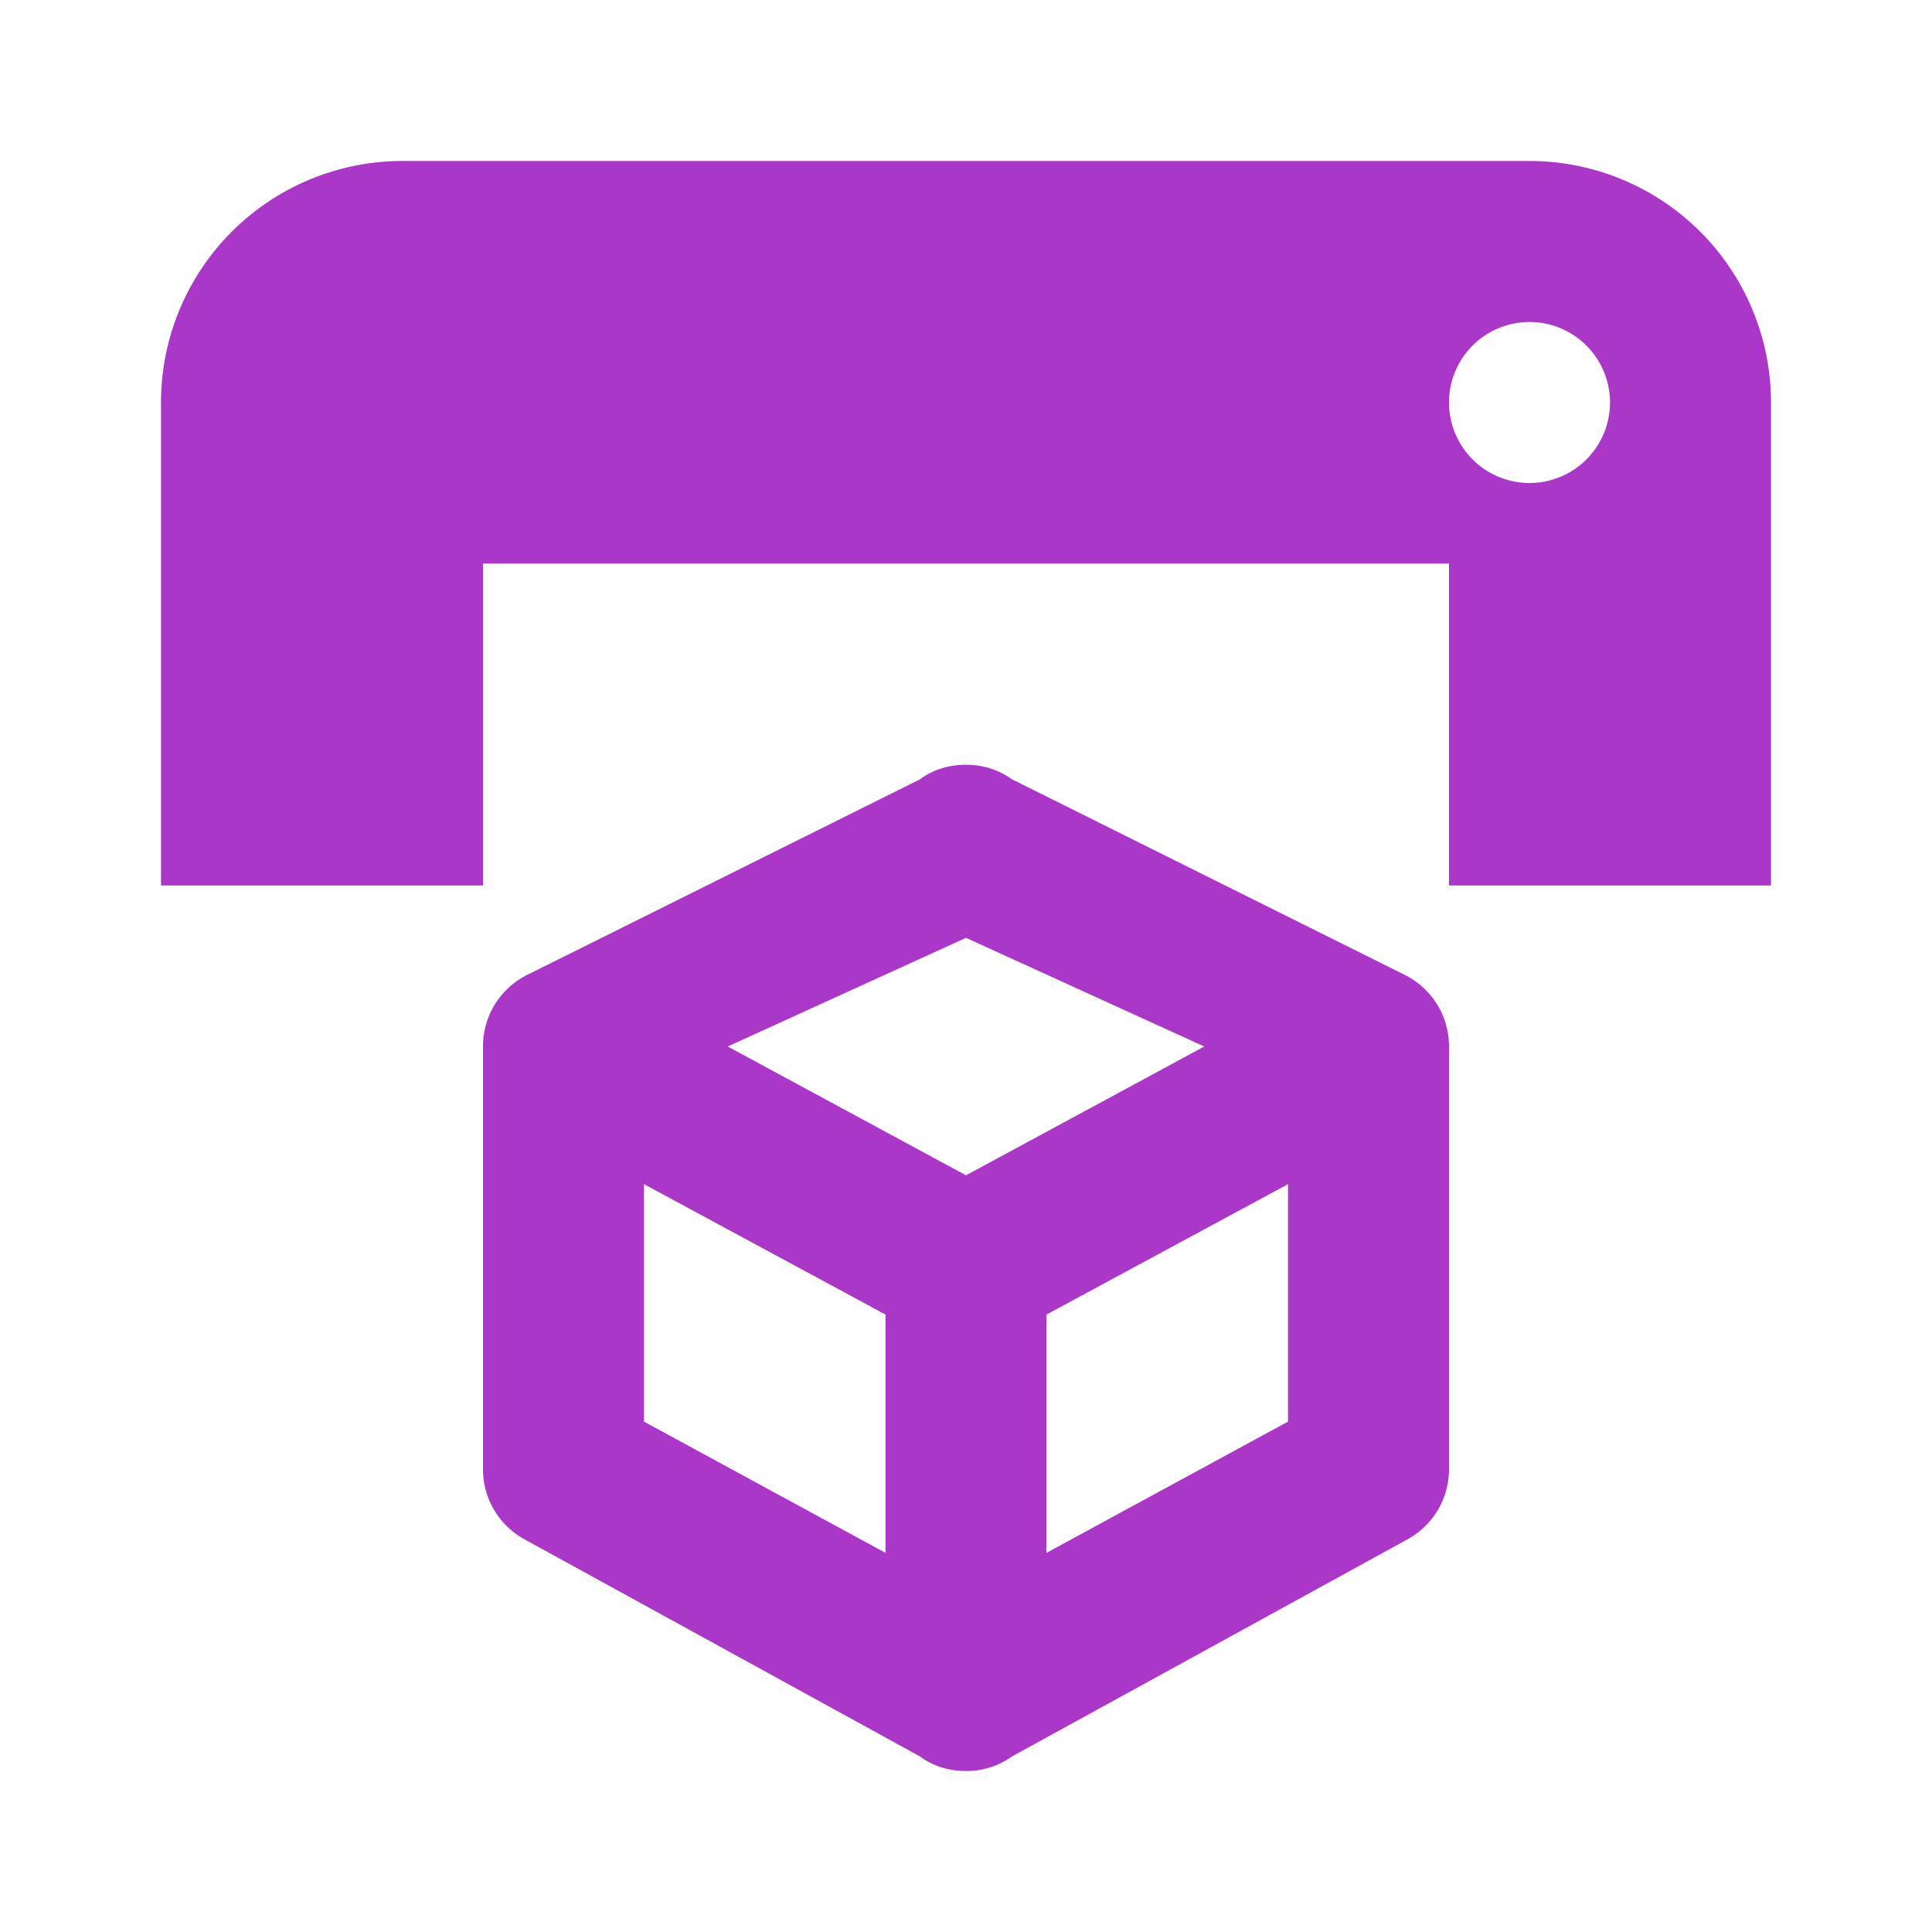 <?xml version="1.0" encoding="UTF-8"?><!DOCTYPE svg PUBLIC "-//W3C//DTD SVG 1.1//EN" "http://www.w3.org/Graphics/SVG/1.1/DTD/svg11.dtd"><svg xmlns="http://www.w3.org/2000/svg" xmlns:xlink="http://www.w3.org/1999/xlink" version="1.1" width="24" height="24" viewBox="0 0 24 24"><path fill="#AB37C8" d="M19,6A1,1 0 0,0 20,5A1,1 0 0,0 19,4A1,1 0 0,0 18,5A1,1 0 0,0 19,6M19,2A3,3 0 0,1 22,5V11H18V7H6V11H2V5A3,3 0 0,1 5,2H19M18,18.25C18,18.63 17.79,18.96 17.47,19.13L12.57,21.82C12.4,21.94 12.21,22 12,22C11.79,22 11.59,21.94 11.43,21.82L6.53,19.13C6.21,18.96 6,18.63 6,18.25V13C6,12.62 6.21,12.29 6.53,12.12L11.43,9.68C11.59,9.56 11.79,9.5 12,9.5C12.21,9.5 12.4,9.56 12.57,9.68L17.47,12.12C17.79,12.29 18,12.62 18,13V18.25M12,11.65L9.04,13L12,14.6L14.96,13L12,11.65M8,17.66L11,19.29V16.33L8,14.71V17.66M16,17.66V14.71L13,16.33V19.29L16,17.66Z" /></svg>